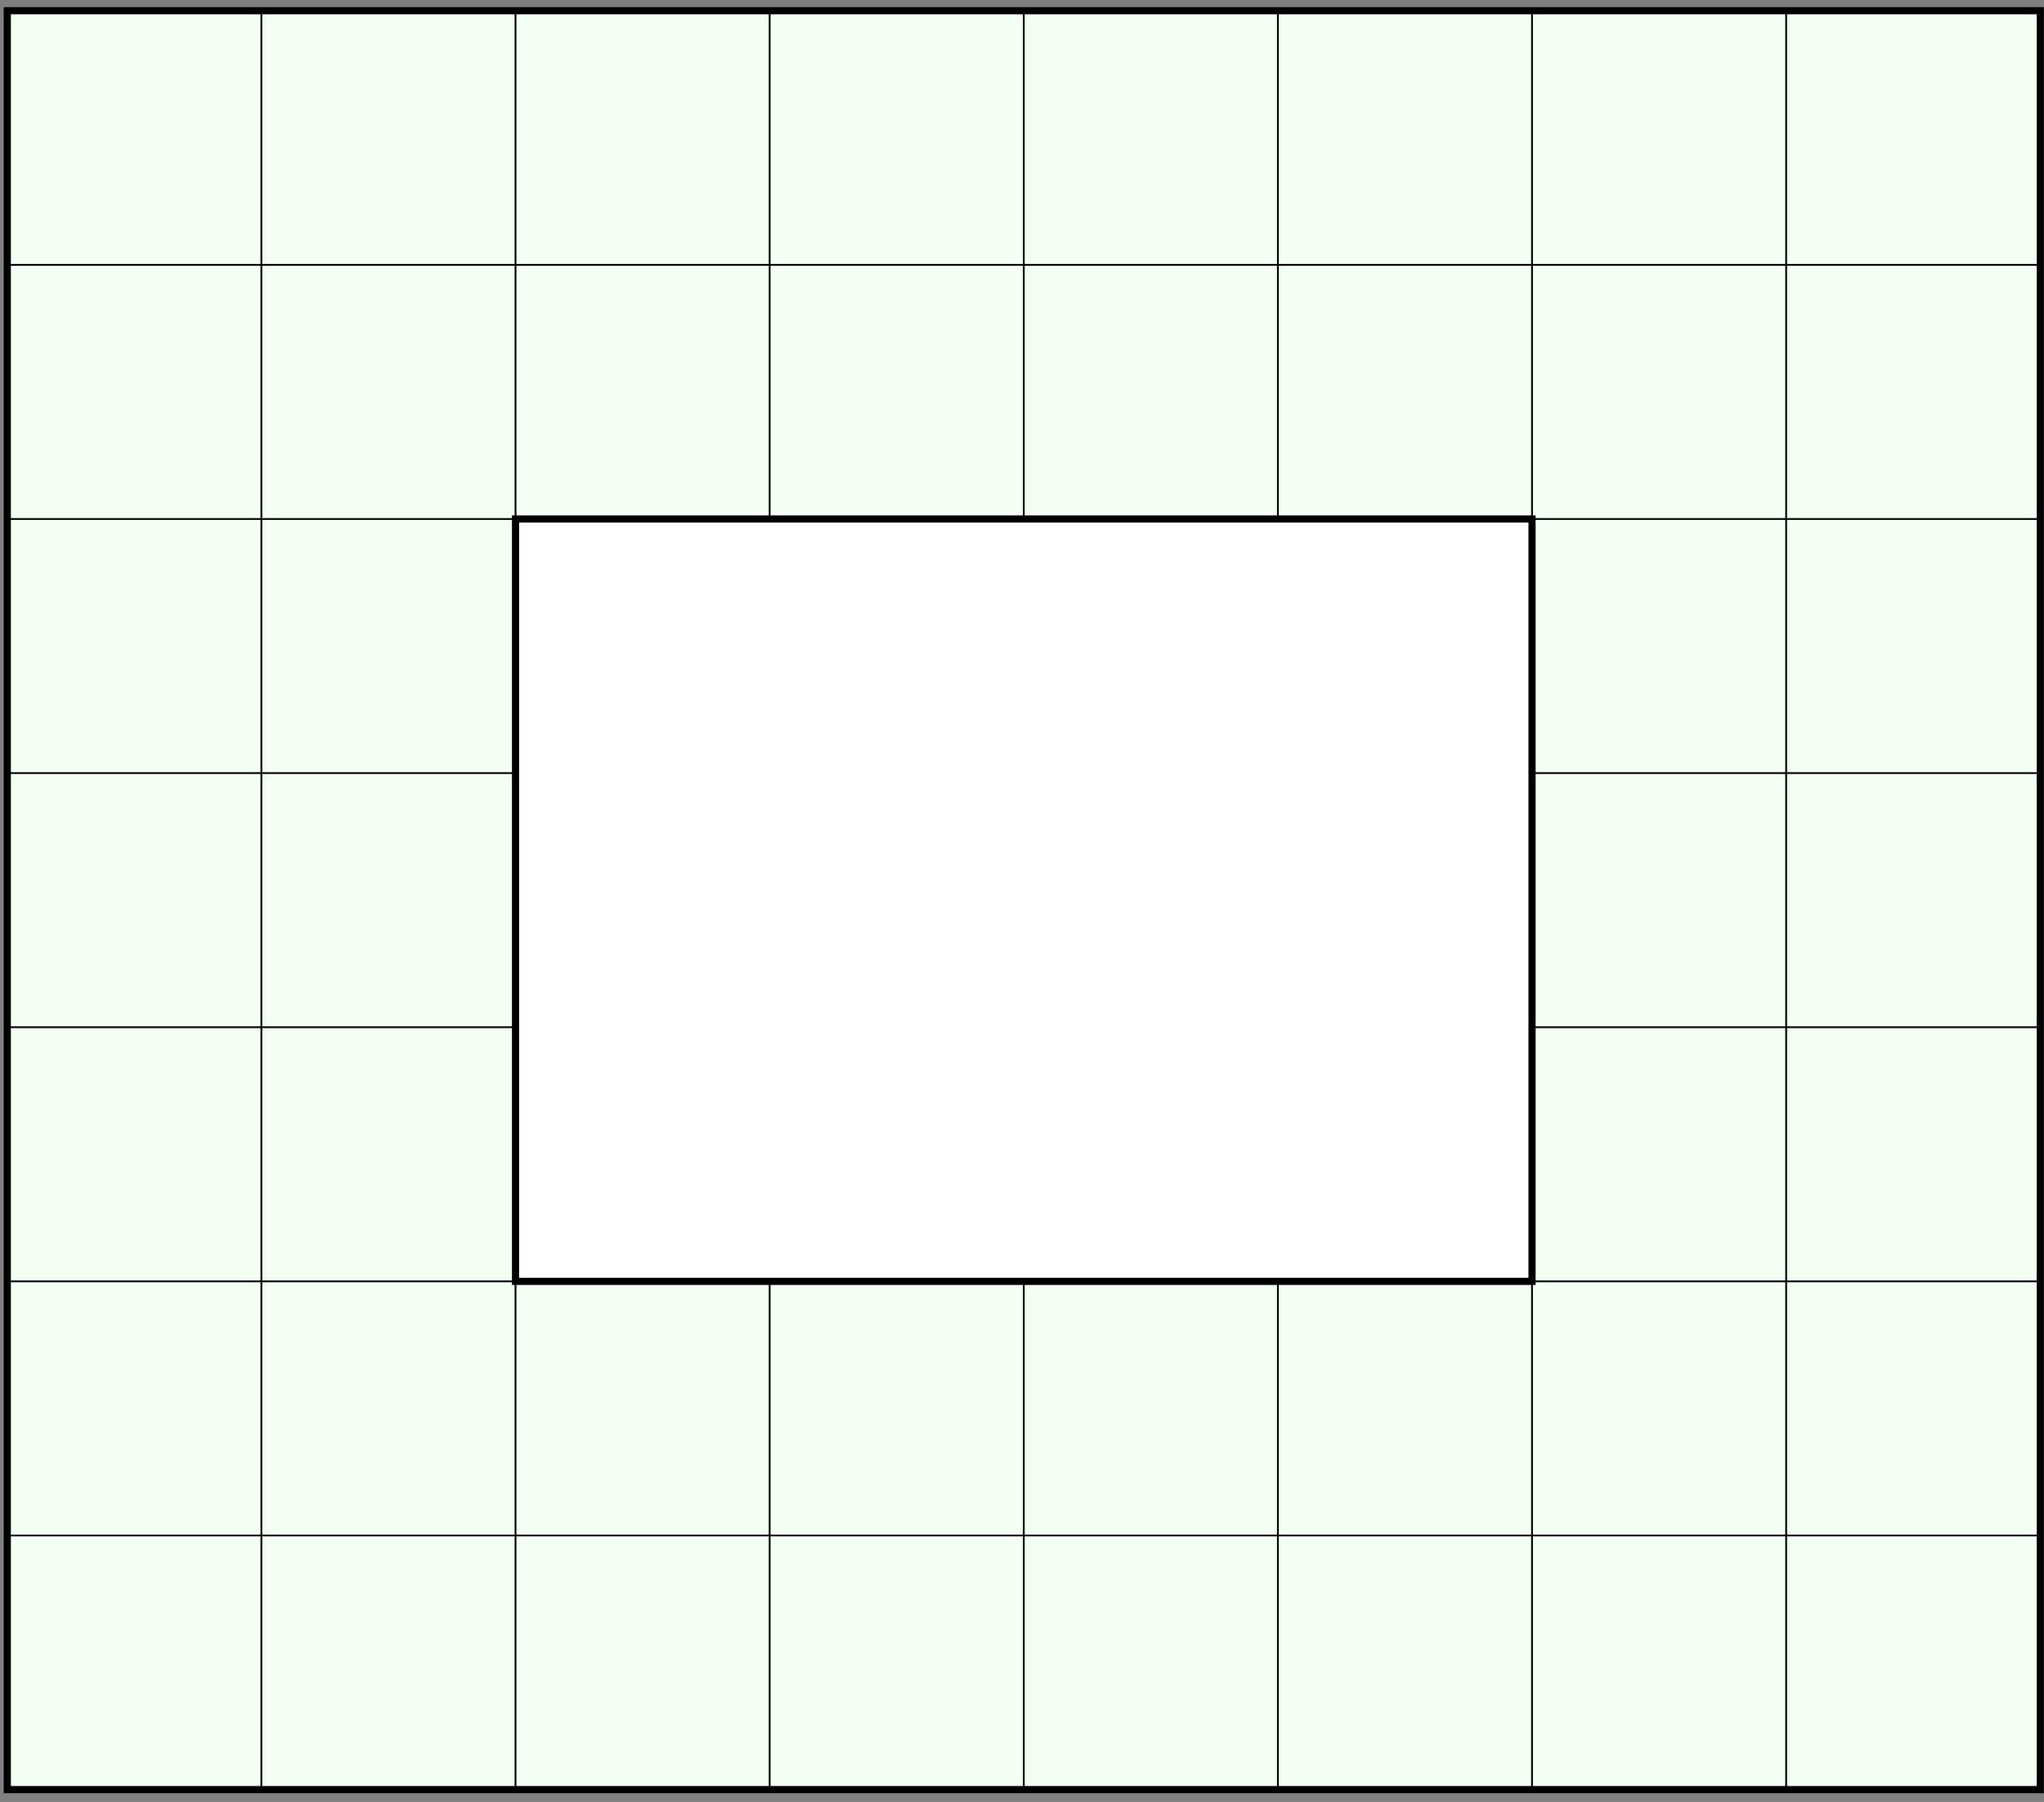 <?xml version="1.0" encoding="UTF-8"?>
<svg xmlns="http://www.w3.org/2000/svg" xmlns:xlink="http://www.w3.org/1999/xlink" width="228pt" height="201pt" viewBox="0 0 228 201" version="1.1">
<rect x="0" y="0" width="228" height="201" fill="#808080" stroke="none"/>
<g id="surface1">
<path style="fill-rule:nonzero;fill:rgb(95%,100%,95%);fill-opacity:1;stroke-width:0.797;stroke-linecap:butt;stroke-linejoin:miter;stroke:rgb(0%,0%,0%);stroke-opacity:1;stroke-miterlimit:10;" d="M -113.385 -99.212 L -113.385 99.214 L 113.388 99.214 L 113.388 -99.212 Z M -113.385 -99.212 " transform="matrix(1,0,0,-1,114.198,100.409)"/>
<path style="fill:none;stroke-width:0.199;stroke-linecap:butt;stroke-linejoin:miter;stroke:rgb(0%,0%,0%);stroke-opacity:1;stroke-miterlimit:10;" d="M -113.385 -99.212 L -113.385 99.214 " transform="matrix(1,0,0,-1,114.198,100.409)"/>
<path style="fill:none;stroke-width:0.199;stroke-linecap:butt;stroke-linejoin:miter;stroke:rgb(0%,0%,0%);stroke-opacity:1;stroke-miterlimit:10;" d="M -85.042 -99.212 L -85.042 99.214 " transform="matrix(1,0,0,-1,114.198,100.409)"/>
<path style="fill:none;stroke-width:0.199;stroke-linecap:butt;stroke-linejoin:miter;stroke:rgb(0%,0%,0%);stroke-opacity:1;stroke-miterlimit:10;" d="M -56.694 -99.212 L -56.694 99.214 " transform="matrix(1,0,0,-1,114.198,100.409)"/>
<path style="fill:none;stroke-width:0.199;stroke-linecap:butt;stroke-linejoin:miter;stroke:rgb(0%,0%,0%);stroke-opacity:1;stroke-miterlimit:10;" d="M -28.346 -99.212 L -28.346 99.214 " transform="matrix(1,0,0,-1,114.198,100.409)"/>
<path style="fill:none;stroke-width:0.199;stroke-linecap:butt;stroke-linejoin:miter;stroke:rgb(0%,0%,0%);stroke-opacity:1;stroke-miterlimit:10;" d="M 0.001 -99.212 L 0.001 99.214 " transform="matrix(1,0,0,-1,114.198,100.409)"/>
<path style="fill:none;stroke-width:0.199;stroke-linecap:butt;stroke-linejoin:miter;stroke:rgb(0%,0%,0%);stroke-opacity:1;stroke-miterlimit:10;" d="M 28.345 -99.212 L 28.345 99.214 " transform="matrix(1,0,0,-1,114.198,100.409)"/>
<path style="fill:none;stroke-width:0.199;stroke-linecap:butt;stroke-linejoin:miter;stroke:rgb(0%,0%,0%);stroke-opacity:1;stroke-miterlimit:10;" d="M 56.693 -99.212 L 56.693 99.214 " transform="matrix(1,0,0,-1,114.198,100.409)"/>
<path style="fill:none;stroke-width:0.199;stroke-linecap:butt;stroke-linejoin:miter;stroke:rgb(0%,0%,0%);stroke-opacity:1;stroke-miterlimit:10;" d="M 85.04 -99.212 L 85.04 99.214 " transform="matrix(1,0,0,-1,114.198,100.409)"/>
<path style="fill:none;stroke-width:0.199;stroke-linecap:butt;stroke-linejoin:miter;stroke:rgb(0%,0%,0%);stroke-opacity:1;stroke-miterlimit:10;" d="M 113.388 -99.212 L 113.388 99.214 " transform="matrix(1,0,0,-1,114.198,100.409)"/>
<path style="fill:none;stroke-width:0.199;stroke-linecap:butt;stroke-linejoin:miter;stroke:rgb(0%,0%,0%);stroke-opacity:1;stroke-miterlimit:10;" d="M -113.385 -99.212 L 113.388 -99.212 " transform="matrix(1,0,0,-1,114.198,100.409)"/>
<path style="fill:none;stroke-width:0.199;stroke-linecap:butt;stroke-linejoin:miter;stroke:rgb(0%,0%,0%);stroke-opacity:1;stroke-miterlimit:10;" d="M -113.385 -70.868 L 113.388 -70.868 " transform="matrix(1,0,0,-1,114.198,100.409)"/>
<path style="fill:none;stroke-width:0.199;stroke-linecap:butt;stroke-linejoin:miter;stroke:rgb(0%,0%,0%);stroke-opacity:1;stroke-miterlimit:10;" d="M -113.385 -42.521 L 113.388 -42.521 " transform="matrix(1,0,0,-1,114.198,100.409)"/>
<path style="fill:none;stroke-width:0.199;stroke-linecap:butt;stroke-linejoin:miter;stroke:rgb(0%,0%,0%);stroke-opacity:1;stroke-miterlimit:10;" d="M -113.385 -14.173 L 113.388 -14.173 " transform="matrix(1,0,0,-1,114.198,100.409)"/>
<path style="fill:none;stroke-width:0.199;stroke-linecap:butt;stroke-linejoin:miter;stroke:rgb(0%,0%,0%);stroke-opacity:1;stroke-miterlimit:10;" d="M -113.385 14.175 L 113.388 14.175 " transform="matrix(1,0,0,-1,114.198,100.409)"/>
<path style="fill:none;stroke-width:0.199;stroke-linecap:butt;stroke-linejoin:miter;stroke:rgb(0%,0%,0%);stroke-opacity:1;stroke-miterlimit:10;" d="M -113.385 42.518 L 113.388 42.518 " transform="matrix(1,0,0,-1,114.198,100.409)"/>
<path style="fill:none;stroke-width:0.199;stroke-linecap:butt;stroke-linejoin:miter;stroke:rgb(0%,0%,0%);stroke-opacity:1;stroke-miterlimit:10;" d="M -113.385 70.866 L 113.388 70.866 " transform="matrix(1,0,0,-1,114.198,100.409)"/>
<path style="fill:none;stroke-width:0.199;stroke-linecap:butt;stroke-linejoin:miter;stroke:rgb(0%,0%,0%);stroke-opacity:1;stroke-miterlimit:10;" d="M -113.385 99.214 L 113.388 99.214 " transform="matrix(1,0,0,-1,114.198,100.409)"/>
<path style="fill-rule:nonzero;fill:rgb(100%,100%,100%);fill-opacity:1;stroke-width:0.797;stroke-linecap:butt;stroke-linejoin:miter;stroke:rgb(0%,0%,0%);stroke-opacity:1;stroke-miterlimit:10;" d="M -56.694 -42.521 L -56.694 42.518 L 56.693 42.518 L 56.693 -42.521 Z M -56.694 -42.521 " transform="matrix(1,0,0,-1,114.198,100.409)"/>
</g>
</svg>
